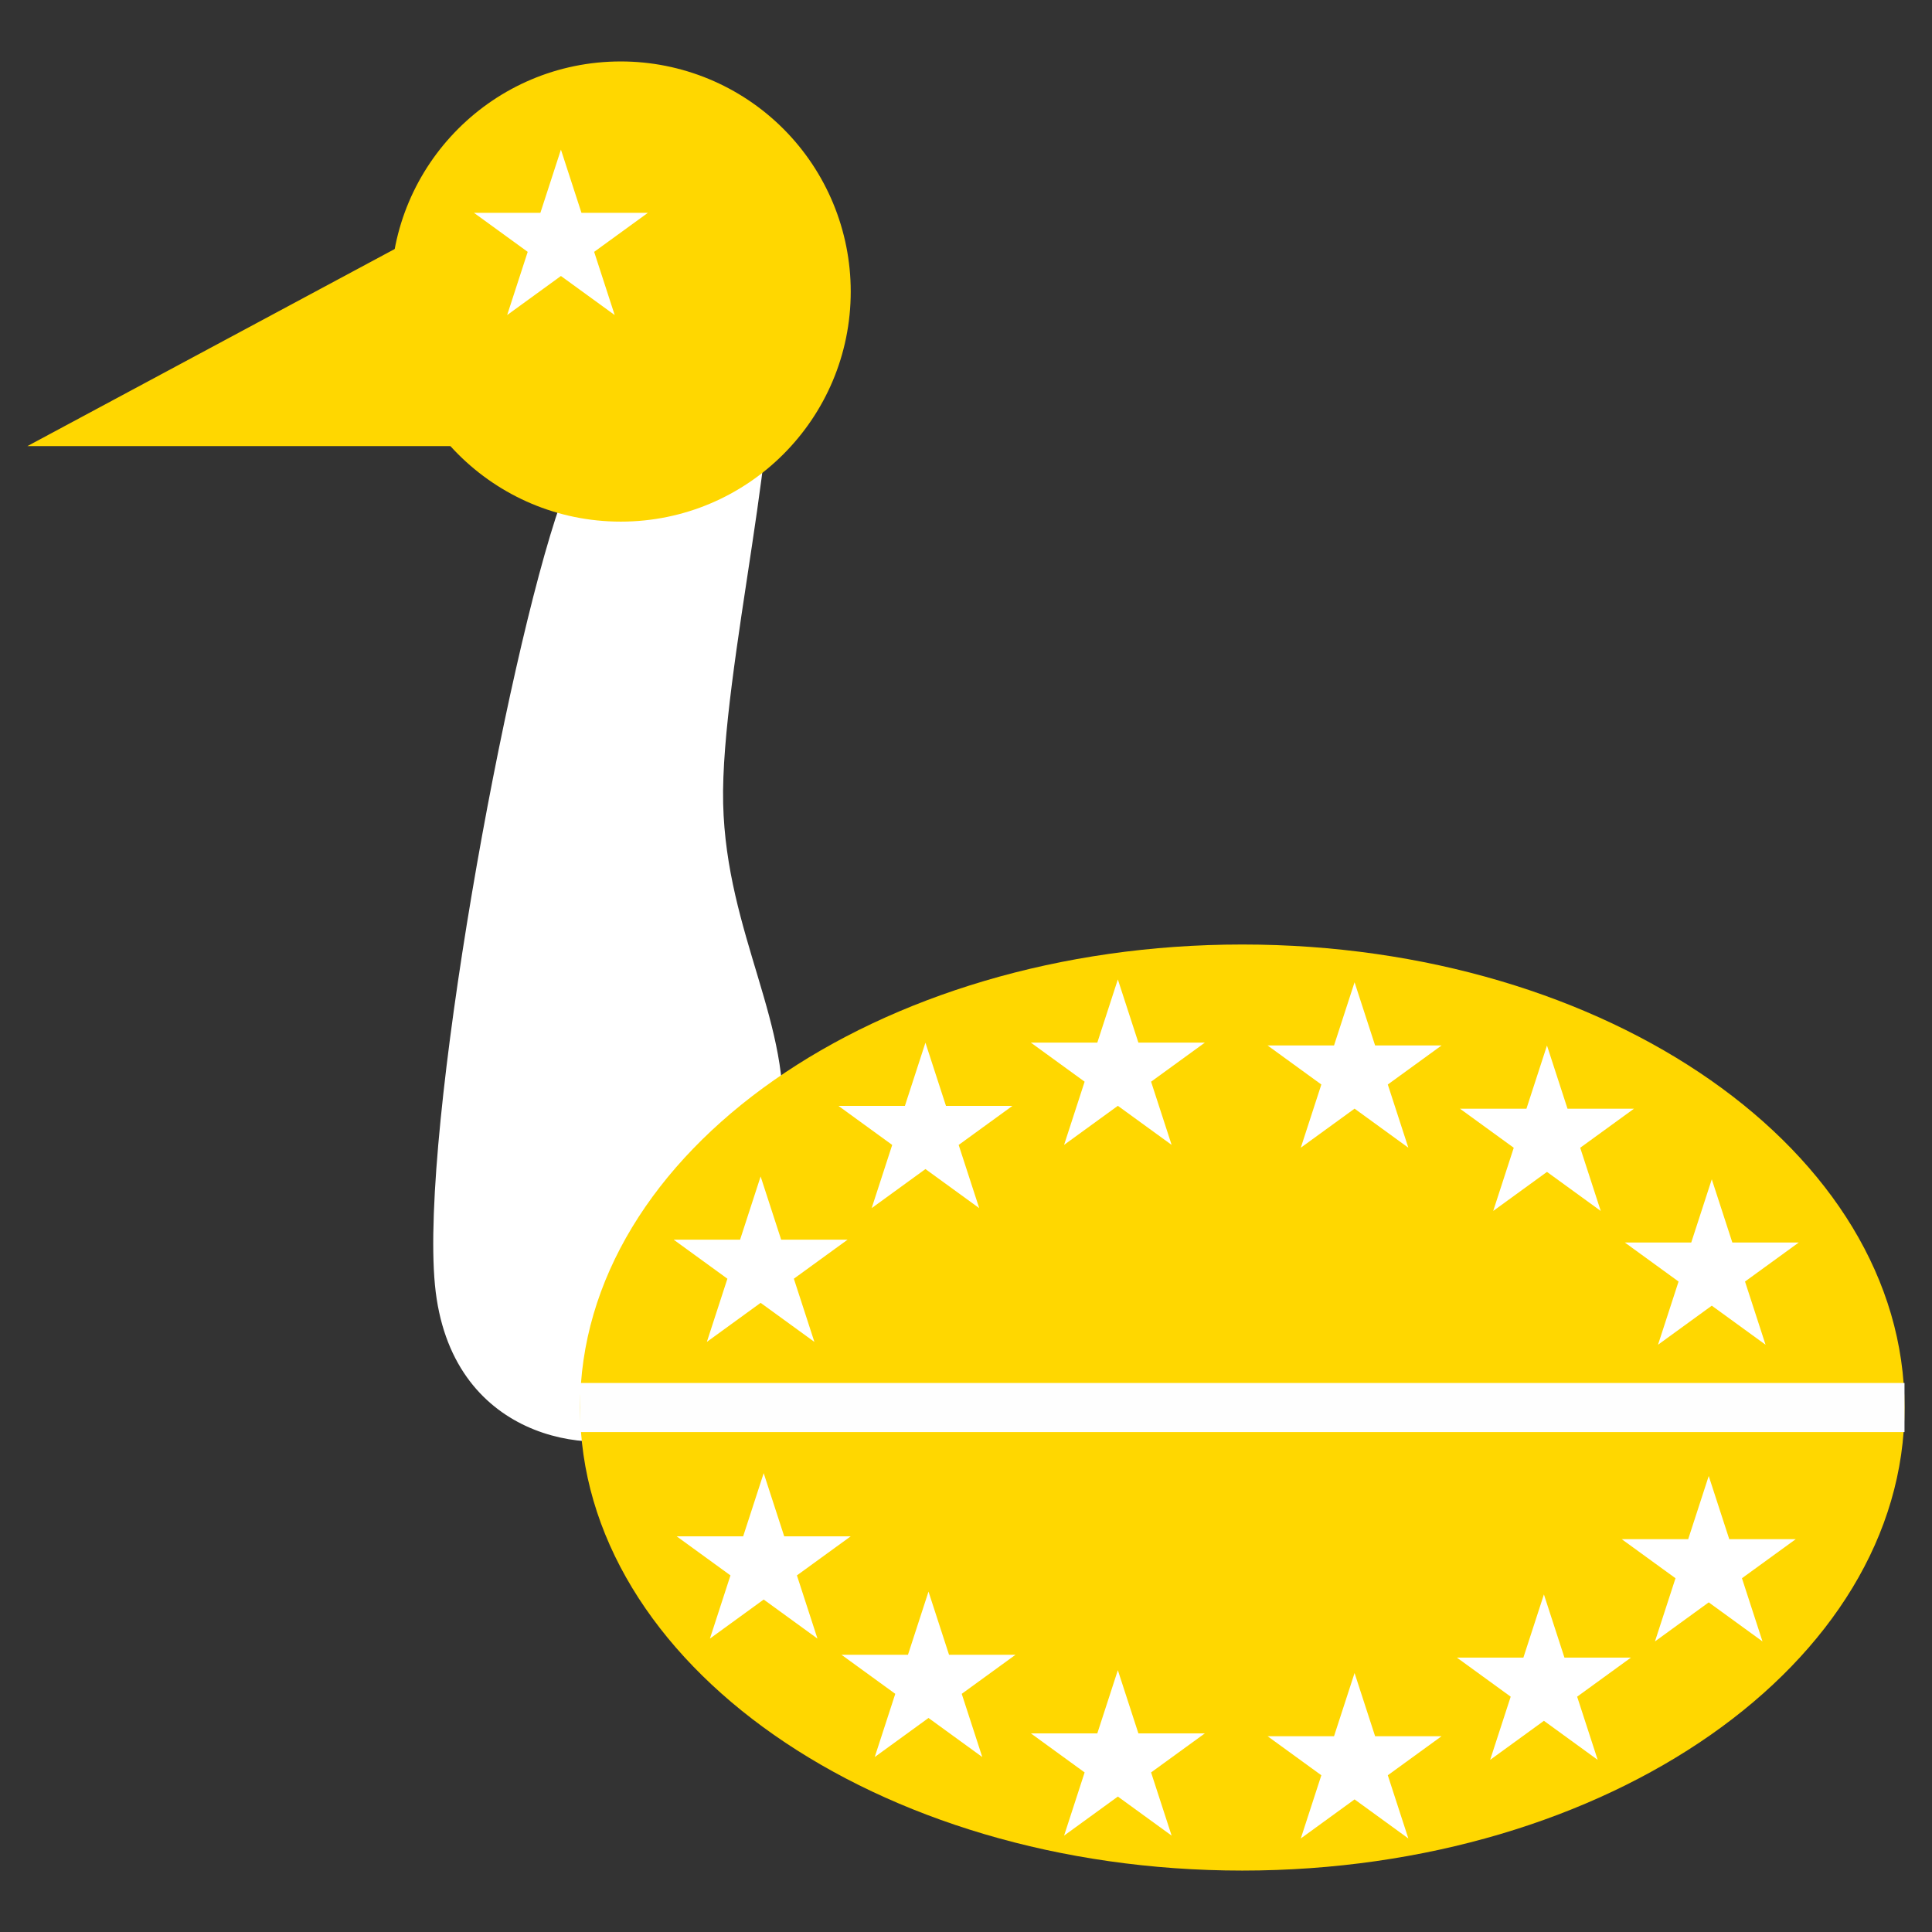 <svg version="1.1" viewBox="0.0 0.0 512.0 512.0" fill="none" stroke="none" stroke-linecap="square" stroke-miterlimit="10" xmlns:xlink="http://www.w3.org/1999/xlink" xmlns="http://www.w3.org/2000/svg"><rect x="0.0" y="0.0" width="512.0" height="512.0" fill="#333333" stroke="none"/><clipPath id="p.0"><path d="m0 0l512.0 0l0 512.0l-512.0 0l0 -512.0z" clip-rule="nonzero"/></clipPath><g clip-path="url(#p.0)"><path fill="#000000" fill-opacity="0.0" d="m0 0l512.0 0l0 512.0l-512.0 0z" fill-rule="evenodd"/><path fill="#ffffff" d="m172.141 379.509c-15.303 6.772 -52.951 2.034 -56.878 -39.002c-3.927 -41.036 18.824 -165.77 33.315 -207.213c14.491 -41.443 46.451 -54.717 53.629 -41.444c7.178 13.273 -11.375 86.409 -10.563 121.08c0.813 34.671 18.689 59.181 15.439 86.944c-3.251 27.763 -19.638 72.863 -34.942 79.635z" fill-rule="evenodd"/><path fill="#ffd700" d="m153.726 373.012l0 0c0 -67.77 78.572 -122.709 175.496 -122.709l0 0c96.924 0 175.496 54.939 175.496 122.709l0 0c0 67.77 -78.572 122.709 -175.496 122.709l0 0c-96.924 0 -175.496 -54.939 -175.496 -122.709z" fill-rule="evenodd"/><path fill="#fefefe" d="m153.722 366.507l350.992 0l0 13.008l-350.992 0z" fill-rule="evenodd"/><path fill="#ffffff" d="m178.519 328.521l17.613 1.2207031E-4l5.442 -16.746l5.442 16.746l17.613 -1.2207031E-4l-14.249 10.35l5.443 16.746l-14.249 -10.35l-14.249 10.35l5.443 -16.746z" fill-rule="evenodd"/><path fill="#ffd700" d="m103.563 77.26l0 0c0 -33.676 27.286 -60.976 60.945 -60.976l0 0c16.164 0 31.665 6.424 43.095 17.86c11.429 11.435 17.85 26.945 17.85 43.117l0 0c0 33.676 -27.286 60.976 -60.945 60.976l0 0c-33.659 0 -60.945 -27.3 -60.945 -60.976z" fill-rule="evenodd"/><path fill="#ffd700" d="m120.555 118.218l0 -60.787l-113.291 60.787z" fill-rule="evenodd"/><path fill="#ffffff" d="m222.196 293.069l17.613 9.1552734E-5l5.442 -16.746l5.442 16.746l17.613 -9.1552734E-5l-14.249 10.35l5.443 16.746l-14.249 -10.35l-14.249 10.35l5.443 -16.746z" fill-rule="evenodd"/><path fill="#ffffff" d="m273.187 276.307l17.613 1.2207031E-4l5.442 -16.746l5.443 16.746l17.613 -1.2207031E-4l-14.249 10.35l5.443 16.746l-14.249 -10.35l-14.249 10.35l5.443 -16.746z" fill-rule="evenodd"/><path fill="#ffffff" d="m273.187 459.362l17.613 1.2207031E-4l5.442 -16.746l5.443 16.746l17.613 -1.2207031E-4l-14.249 10.35l5.443 16.746l-14.249 -10.35l-14.249 10.35l5.443 -16.746z" fill-rule="evenodd"/><path fill="#ffffff" d="m223.009 438.535l17.613 9.1552734E-5l5.442 -16.746l5.442 16.746l17.613 -9.1552734E-5l-14.249 10.35l5.443 16.746l-14.249 -10.35l-14.249 10.35l5.443 -16.746z" fill-rule="evenodd"/><path fill="#ffffff" d="m179.331 407.147l17.613 9.1552734E-5l5.442 -16.746l5.442 16.746l17.613 -9.1552734E-5l-14.249 10.35l5.443 16.746l-14.249 -10.35l-14.249 10.35l5.443 -16.746z" fill-rule="evenodd"/><path fill="#ffffff" d="m476.698 329.272l-17.613 1.2207031E-4l-5.443 -16.746l-5.442 16.746l-17.613 -1.2207031E-4l14.249 10.35l-5.443 16.746l14.249 -10.35l14.249 10.35l-5.443 -16.746z" fill-rule="evenodd"/><path fill="#ffffff" d="m433.021 293.82l-17.613 9.1552734E-5l-5.443 -16.746l-5.442 16.746l-17.613 -9.1552734E-5l14.249 10.35l-5.443 16.746l14.249 -10.35l14.249 10.35l-5.443 -16.746z" fill-rule="evenodd"/><path fill="#ffffff" d="m382.03 277.057l-17.613 1.2207031E-4l-5.442 -16.746l-5.442 16.746l-17.613 -1.2207031E-4l14.249 10.35l-5.443 16.746l14.249 -10.35l14.249 10.35l-5.443 -16.746z" fill-rule="evenodd"/><path fill="#ffffff" d="m382.03 460.113l-17.613 1.2207031E-4l-5.442 -16.746l-5.442 16.746l-17.613 -1.2207031E-4l14.249 10.35l-5.443 16.746l14.249 -10.35l14.249 10.35l-5.443 -16.746z" fill-rule="evenodd"/><path fill="#ffffff" d="m432.208 439.286l-17.613 9.1552734E-5l-5.442 -16.746l-5.442 16.746l-17.613 -9.1552734E-5l14.249 10.35l-5.443 16.746l14.249 -10.35l14.249 10.35l-5.443 -16.746z" fill-rule="evenodd"/><path fill="#ffffff" d="m475.885 407.898l-17.613 9.1552734E-5l-5.442 -16.746l-5.442 16.746l-17.613 -9.1552734E-5l14.249 10.35l-5.443 16.746l14.249 -10.35l14.249 10.35l-5.443 -16.746z" fill-rule="evenodd"/><path fill="#ffffff" d="m125.597 56.395l17.613 1.18255615E-4l5.442 -16.746l5.442 16.746l17.613 -1.18255615E-4l-14.249 10.35l5.443 16.746l-14.249 -10.35l-14.249 10.35l5.443 -16.746z" fill-rule="evenodd"/></g></svg>